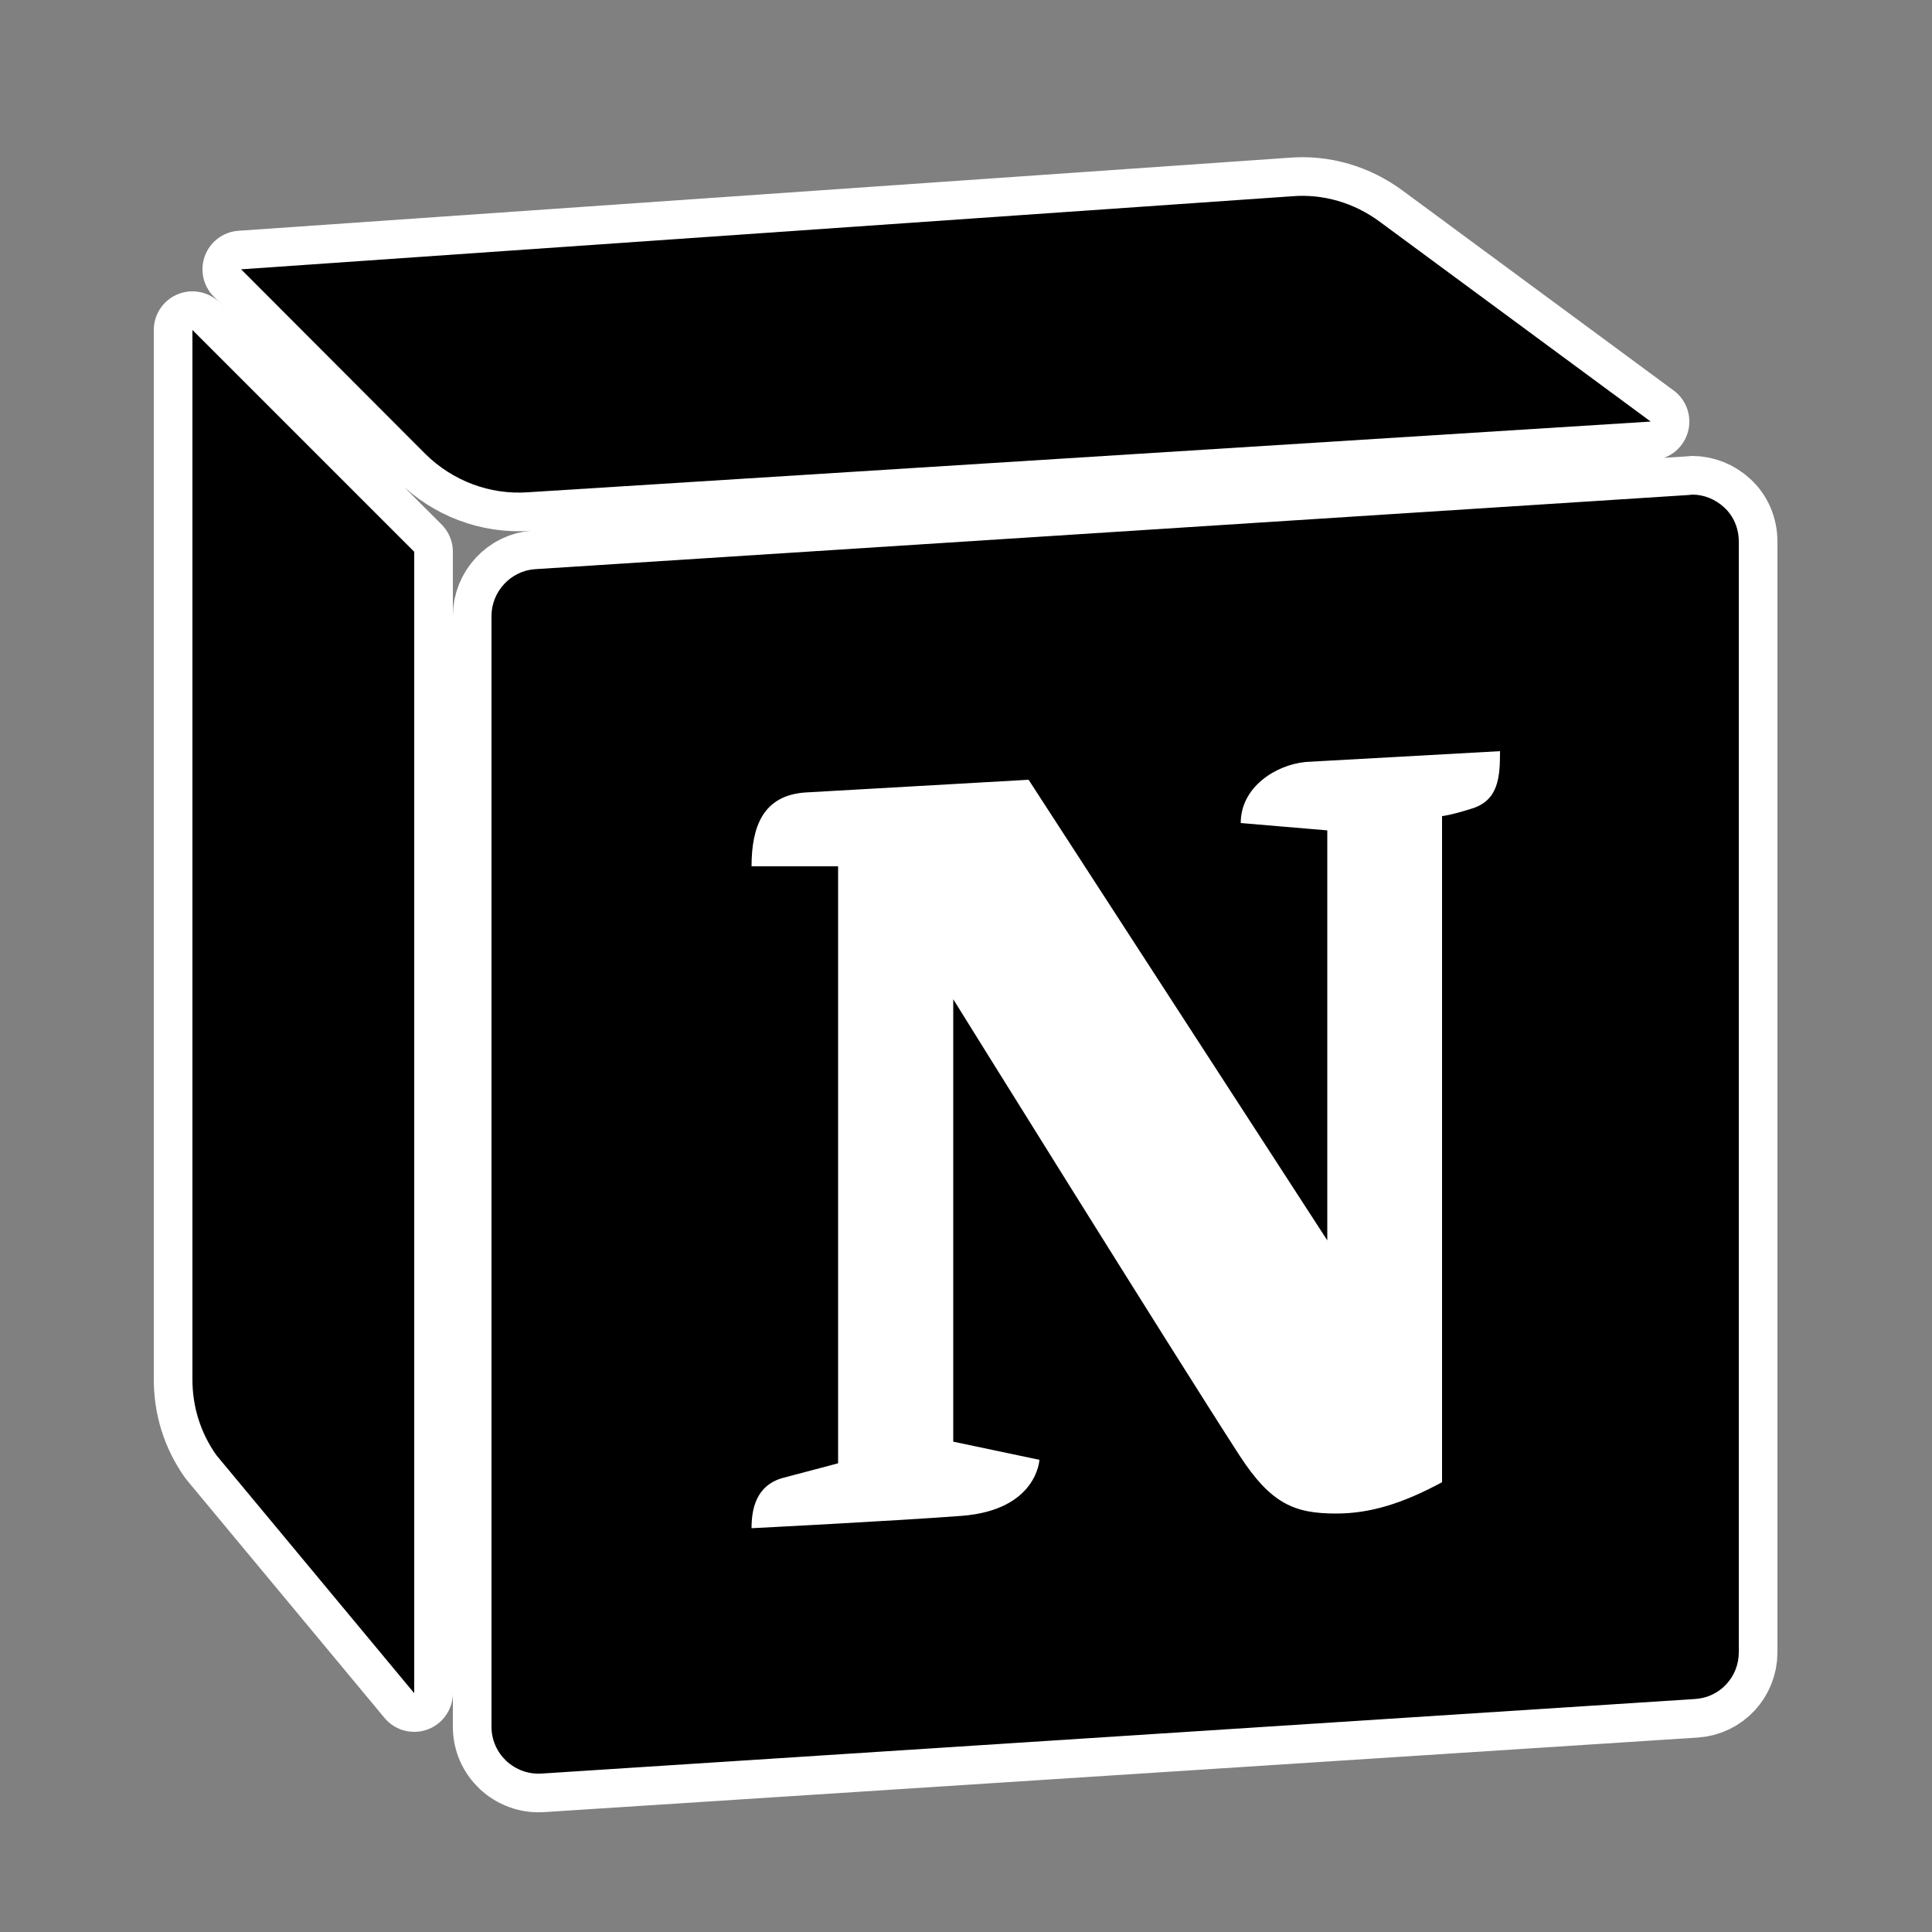 <svg xmlns="http://www.w3.org/2000/svg" xmlns:xlink="http://www.w3.org/1999/xlink" viewBox="0,0,256,256" width="50px" height="50px"><rect x="0" y="0" width="256" height="256" fill="#808080" stroke="none"/><g fill="none" fill-rule="nonzero" stroke="none" stroke-width="none" stroke-linecap="butt" stroke-linejoin="none" stroke-miterlimit="10" stroke-dasharray="" stroke-dashoffset="0" font-family="none" font-weight="none" font-size="none" text-anchor="none" style="mix-blend-mode: normal"><path transform="scale(5.12,5.12)" d="M45,14.02v28.74c0,0.64 -0.49,1.17 -1.13,1.21l-29.86,1.93c-0.34,0.02 -0.66,-0.1 -0.91,-0.33c-0.24,-0.23 -0.38,-0.54 -0.38,-0.88v-28.75c0,-0.63 0.5,-1.17 1.13,-1.21l29.86,-1.92c0.03,0 0.06,-0.01 0.08,-0.01c0.31,0 0.6,0.12 0.83,0.33c0.25,0.23 0.38,0.55 0.38,0.89zM4.98,8.54l5.74,5.74v29.54l-5.12,-6.16c-0.41,-0.58 -0.62,-1.25 -0.62,-1.96zM42.72,10.91l-29.06,1.83c-0.99,0.07 -1.95,-0.3 -2.65,-0.99l-4.77,-4.78l27.19,-1.89c0.81,-0.07 1.62,0.17 2.28,0.66z" id="strokeMainSVG" fill="#ffffff" stroke="#ffffff" stroke-width="2" stroke-linejoin="round"></path><g transform="scale(5.12,5.12)" fill="#000000" stroke="none" stroke-width="1" stroke-linejoin="miter"><path d="M44.62,13.13c-0.23,-0.21 -0.52,-0.33 -0.83,-0.33c-0.02,0 -0.05,0.01 -0.08,0.01l-29.86,1.92c-0.63,0.04 -1.13,0.58 -1.13,1.21v28.75c0,0.34 0.14,0.65 0.38,0.88c0.25,0.23 0.57,0.35 0.91,0.33l29.86,-1.93c0.64,-0.04 1.13,-0.57 1.13,-1.21v-28.74c0,-0.34 -0.13,-0.66 -0.38,-0.89zM38.11,20.92c-0.6,0.19 -0.79,0.2 -0.79,0.2v17.24c-1.02,0.55 -1.86,0.81 -2.74,0.81c-1.07,0 -1.68,-0.24 -2.5,-1.5c-1.74,-2.69 -7.41,-11.81 -7.41,-11.81v11.45l2.23,0.47c0,0 -0.06,1.3 -2.01,1.45c-1.71,0.13 -5.44,0.32 -5.44,0.32c0,-0.47 0.1,-1.12 0.84,-1.31c0.35,-0.09 1.4,-0.37 1.4,-0.37v-15.45h-2.24c0,-1.03 0.3,-1.83 1.38,-1.91l5.79,-0.33l7.73,11.92v-10.61l-2.24,-0.19c0,-0.93 0.9,-1.5 1.67,-1.58l5.04,-0.28c0,0.65 -0.03,1.26 -0.71,1.48zM4.98,8.54l5.74,5.74v29.54l-5.12,-6.16c-0.41,-0.58 -0.62,-1.25 -0.62,-1.96zM42.72,10.91l-29.06,1.83c-0.99,0.07 -1.95,-0.3 -2.65,-0.99l-4.77,-4.78l27.19,-1.89c0.81,-0.07 1.62,0.17 2.28,0.66z"></path></g></g></svg>